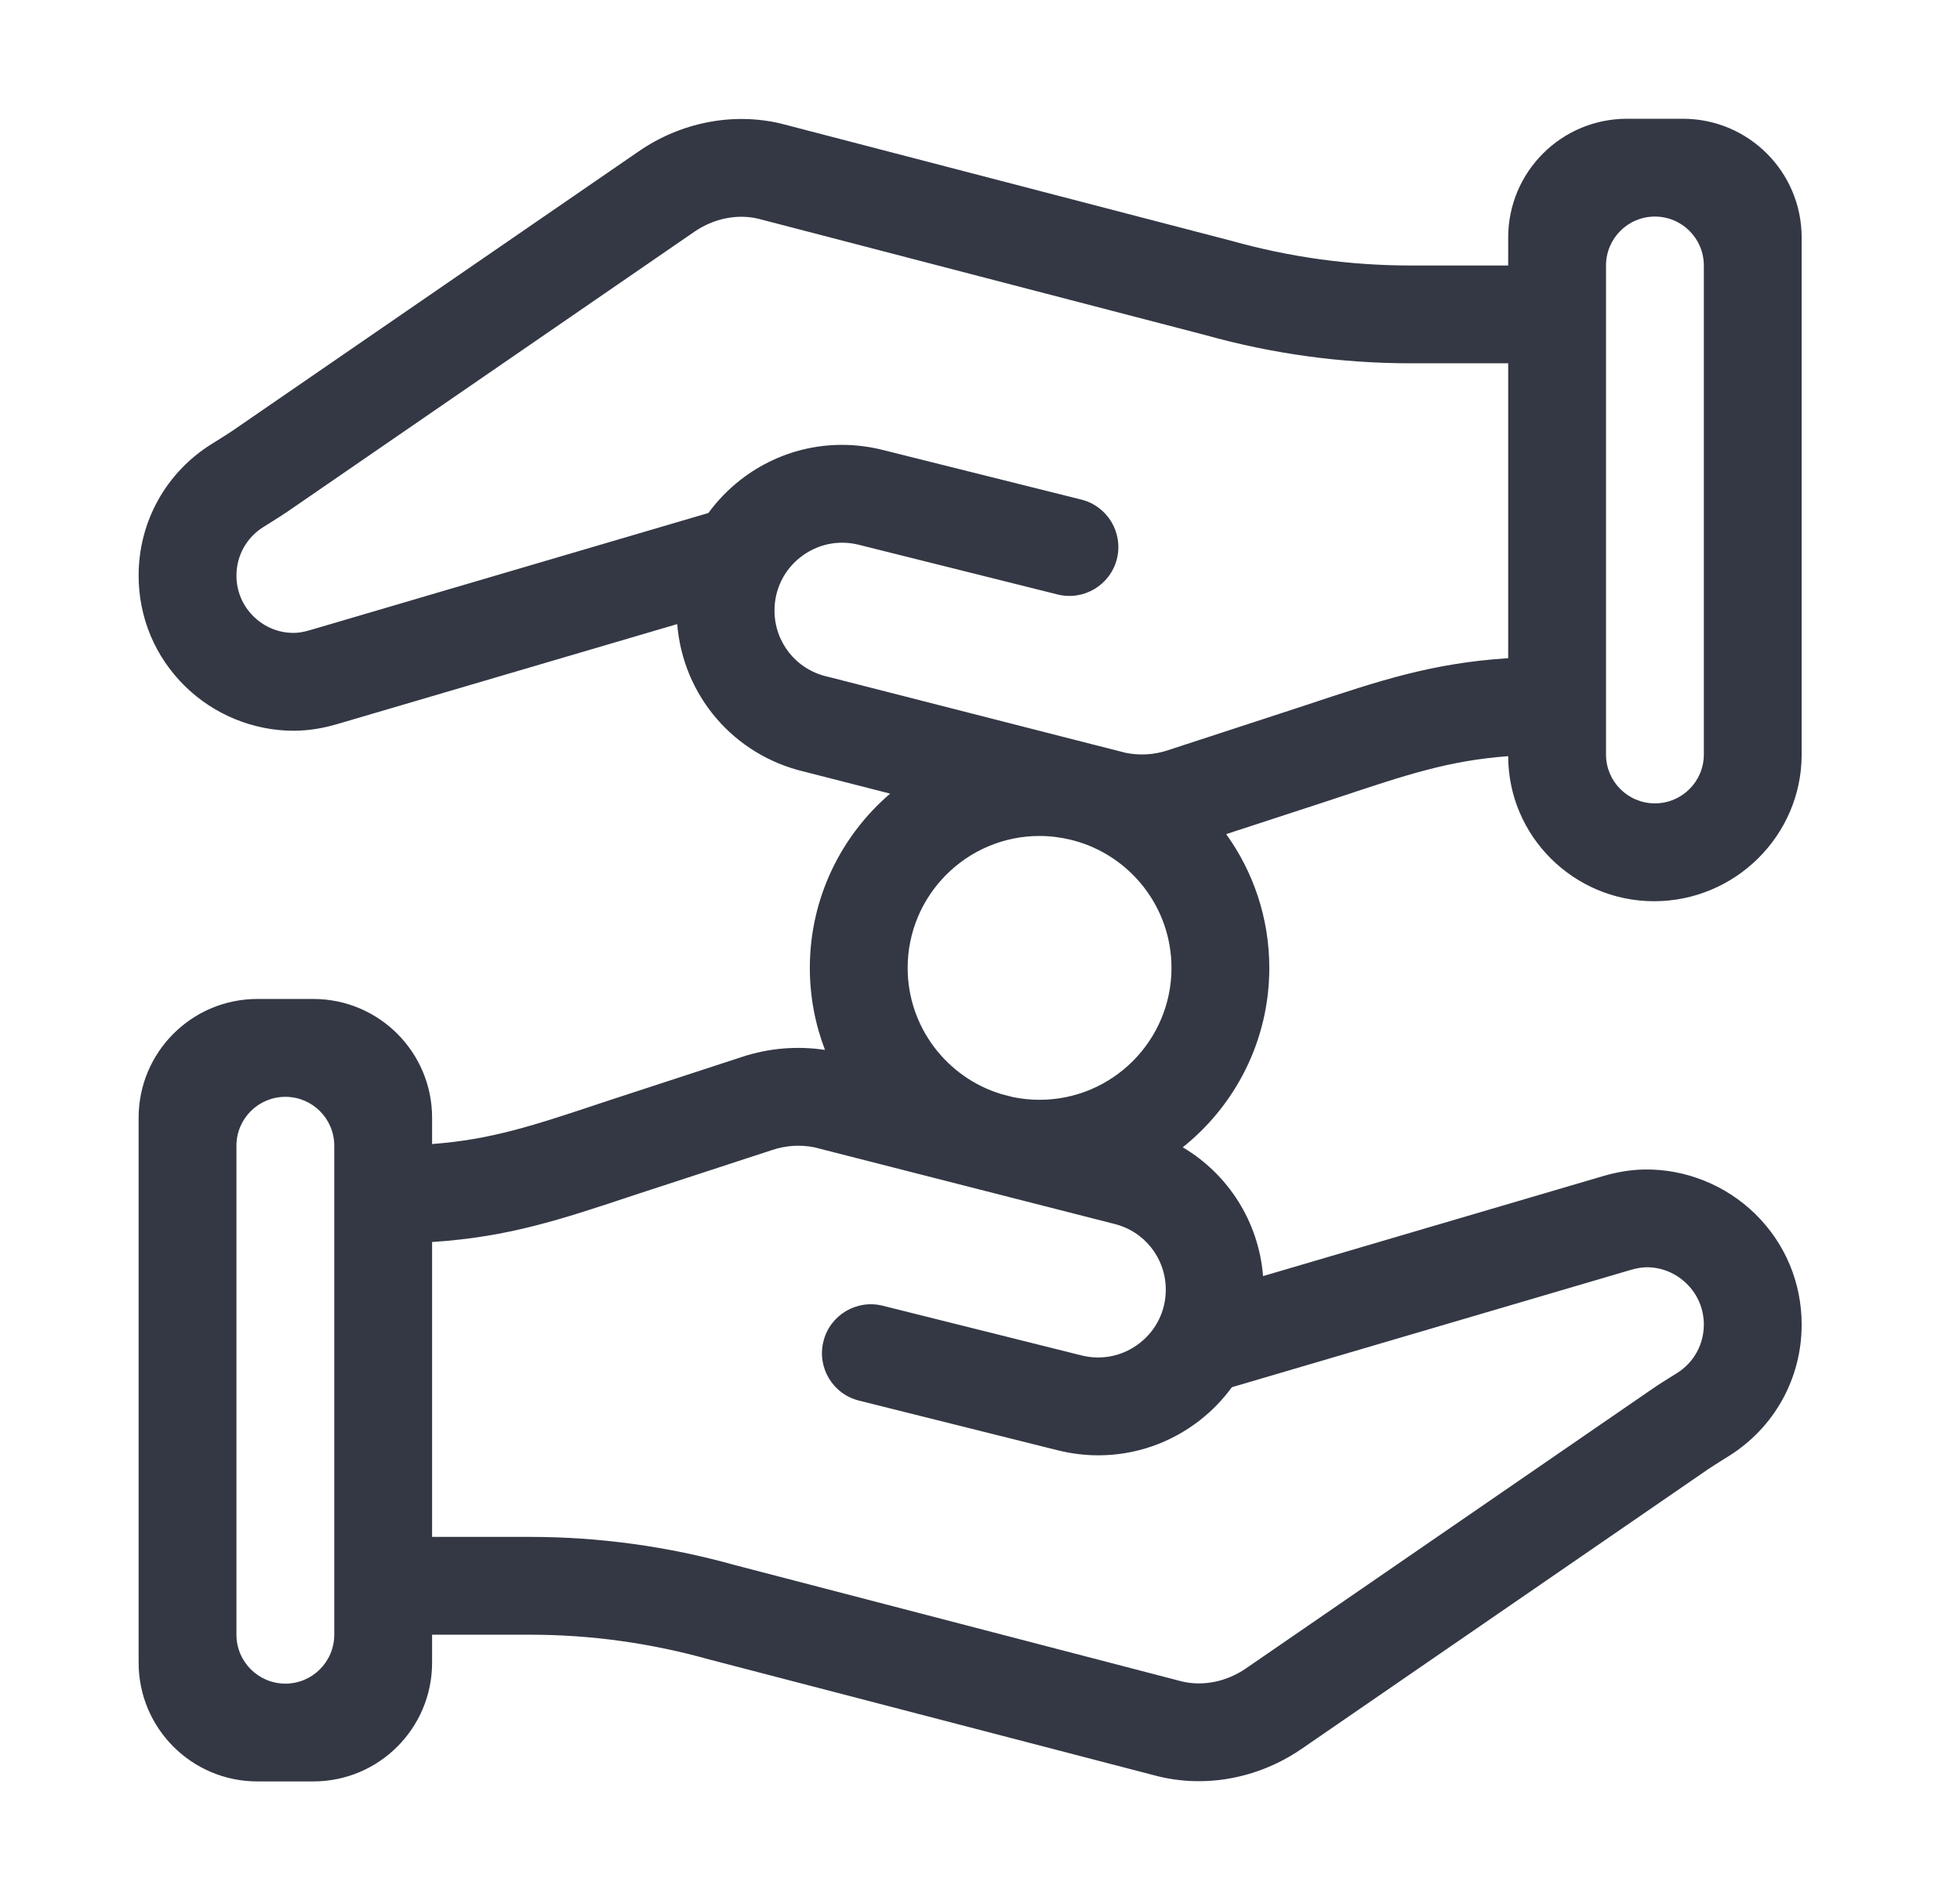 <svg width="33" height="32" viewBox="0 0 33 32" fill="none" xmlns="http://www.w3.org/2000/svg">
<path d="M27.849 15.177C29.214 15.177 30.334 14.07 30.334 12.706V4C30.334 2.895 29.439 2 28.334 2H27.393C26.288 2 25.393 2.895 25.393 4V4.471H23.746C22.728 4.471 21.715 4.331 20.735 4.056C20.735 4.056 13.177 2.088 13.14 2.079C12.332 1.89 11.462 2.061 10.755 2.548L3.913 7.255C3.827 7.314 3.564 7.477 3.564 7.477C2.794 7.957 2.334 8.786 2.334 9.693C2.334 10.4 2.611 11.061 3.114 11.555C3.601 12.034 4.265 12.306 4.943 12.306C4.958 12.306 4.973 12.306 4.988 12.305C5.21 12.301 5.434 12.265 5.674 12.195L11.402 10.51C11.499 11.711 12.35 12.714 13.541 12.995L14.987 13.365C14.16 14.075 13.635 15.127 13.635 16.3C13.635 16.786 13.726 17.252 13.89 17.681C13.42 17.61 12.939 17.651 12.49 17.8L10.309 18.513L10.182 18.555C8.965 18.961 8.276 19.19 7.275 19.266V18.823C7.275 17.719 6.38 16.823 5.275 16.823H4.334C3.229 16.823 2.334 17.719 2.334 18.823V28C2.334 29.105 3.229 30 4.334 30H5.275C6.38 30 7.275 29.105 7.275 28V27.529H8.922C9.94 27.529 10.953 27.669 11.933 27.944L19.415 29.892C19.453 29.902 19.491 29.912 19.528 29.921C19.744 29.971 19.964 29.996 20.185 29.996C20.789 29.996 21.394 29.809 21.913 29.453L28.755 24.745C28.841 24.686 29.104 24.523 29.104 24.523C29.874 24.043 30.334 23.214 30.334 22.307C30.334 21.6 30.057 20.939 29.554 20.445C29.056 19.956 28.372 19.682 27.68 19.695C27.458 19.699 27.234 19.735 26.994 19.805L21.266 21.49C21.192 20.575 20.68 19.775 19.914 19.321C20.801 18.612 21.371 17.521 21.371 16.3C21.371 15.46 21.101 14.682 20.645 14.047L22.359 13.487L22.486 13.445C23.703 13.039 24.392 12.81 25.393 12.734C25.393 14.083 26.5 15.177 27.849 15.177ZM27.04 4.471C27.04 4.016 27.409 3.647 27.863 3.647C28.318 3.647 28.687 4.016 28.687 4.471V12.706C28.687 13.161 28.318 13.529 27.863 13.529C27.409 13.529 27.04 13.161 27.04 12.706V4.471ZM18.083 14.156C19.027 14.411 19.724 15.275 19.724 16.3C19.724 17.524 18.728 18.521 17.503 18.521C17.35 18.521 17.201 18.505 17.057 18.476L16.856 18.424C15.946 18.147 15.282 17.299 15.282 16.3C15.282 15.075 16.278 14.078 17.503 14.078C17.683 14.078 17.859 14.101 18.027 14.142L18.083 14.156ZM5.628 27.529C5.628 27.984 5.259 28.353 4.805 28.353C4.35 28.353 3.981 27.984 3.981 27.529V19.294C3.981 18.839 4.35 18.471 4.805 18.471C5.259 18.471 5.628 18.839 5.628 19.294V27.529ZM20.741 23.361L27.459 21.385C27.554 21.358 27.638 21.343 27.709 21.342C27.715 21.341 27.721 21.341 27.726 21.341C27.978 21.341 28.217 21.44 28.4 21.62C28.585 21.802 28.687 22.046 28.687 22.307C28.687 22.642 28.517 22.948 28.233 23.125L28.166 23.166C28.055 23.236 27.939 23.307 27.822 23.388L20.979 28.096C20.653 28.32 20.261 28.401 19.903 28.317C19.885 28.312 19.867 28.308 19.849 28.303L12.37 26.356C11.248 26.042 10.088 25.882 8.922 25.882H7.275V20.916C8.558 20.832 9.418 20.546 10.703 20.118L13.006 19.365C13.234 19.289 13.478 19.274 13.714 19.322L18.745 20.607C19.265 20.728 19.628 21.185 19.628 21.719C19.628 22.073 19.468 22.401 19.189 22.618C18.91 22.836 18.553 22.912 18.21 22.826L14.862 21.989C14.421 21.879 13.974 22.147 13.864 22.588C13.753 23.029 14.021 23.477 14.463 23.587L17.811 24.424C18.037 24.48 18.266 24.508 18.493 24.508C19.107 24.508 19.706 24.305 20.203 23.917C20.41 23.755 20.59 23.567 20.741 23.361ZM21.965 11.882L19.662 12.635C19.434 12.711 19.189 12.726 18.954 12.678L18.5 12.562C18.477 12.556 18.454 12.55 18.431 12.545L13.941 11.397L13.923 11.393C13.403 11.272 13.04 10.815 13.04 10.281C13.04 9.927 13.2 9.599 13.479 9.382C13.758 9.164 14.115 9.088 14.458 9.174L17.806 10.011C18.247 10.121 18.694 9.853 18.805 9.412C18.915 8.971 18.647 8.523 18.205 8.413L14.857 7.576C14.019 7.367 13.147 7.551 12.465 8.083C12.258 8.245 12.078 8.433 11.927 8.639L5.209 10.615C5.114 10.642 5.03 10.657 4.959 10.658C4.7 10.663 4.456 10.564 4.268 10.38C4.083 10.198 3.981 9.954 3.981 9.693C3.981 9.358 4.151 9.052 4.435 8.875C4.435 8.875 4.728 8.693 4.846 8.612L11.689 3.904C12.015 3.68 12.407 3.599 12.765 3.683C12.783 3.687 20.298 5.644 20.298 5.644C21.42 5.958 22.58 6.118 23.746 6.118H25.393V11.084C24.11 11.168 23.25 11.454 21.965 11.882Z" fill="#333844"/>
</svg>
